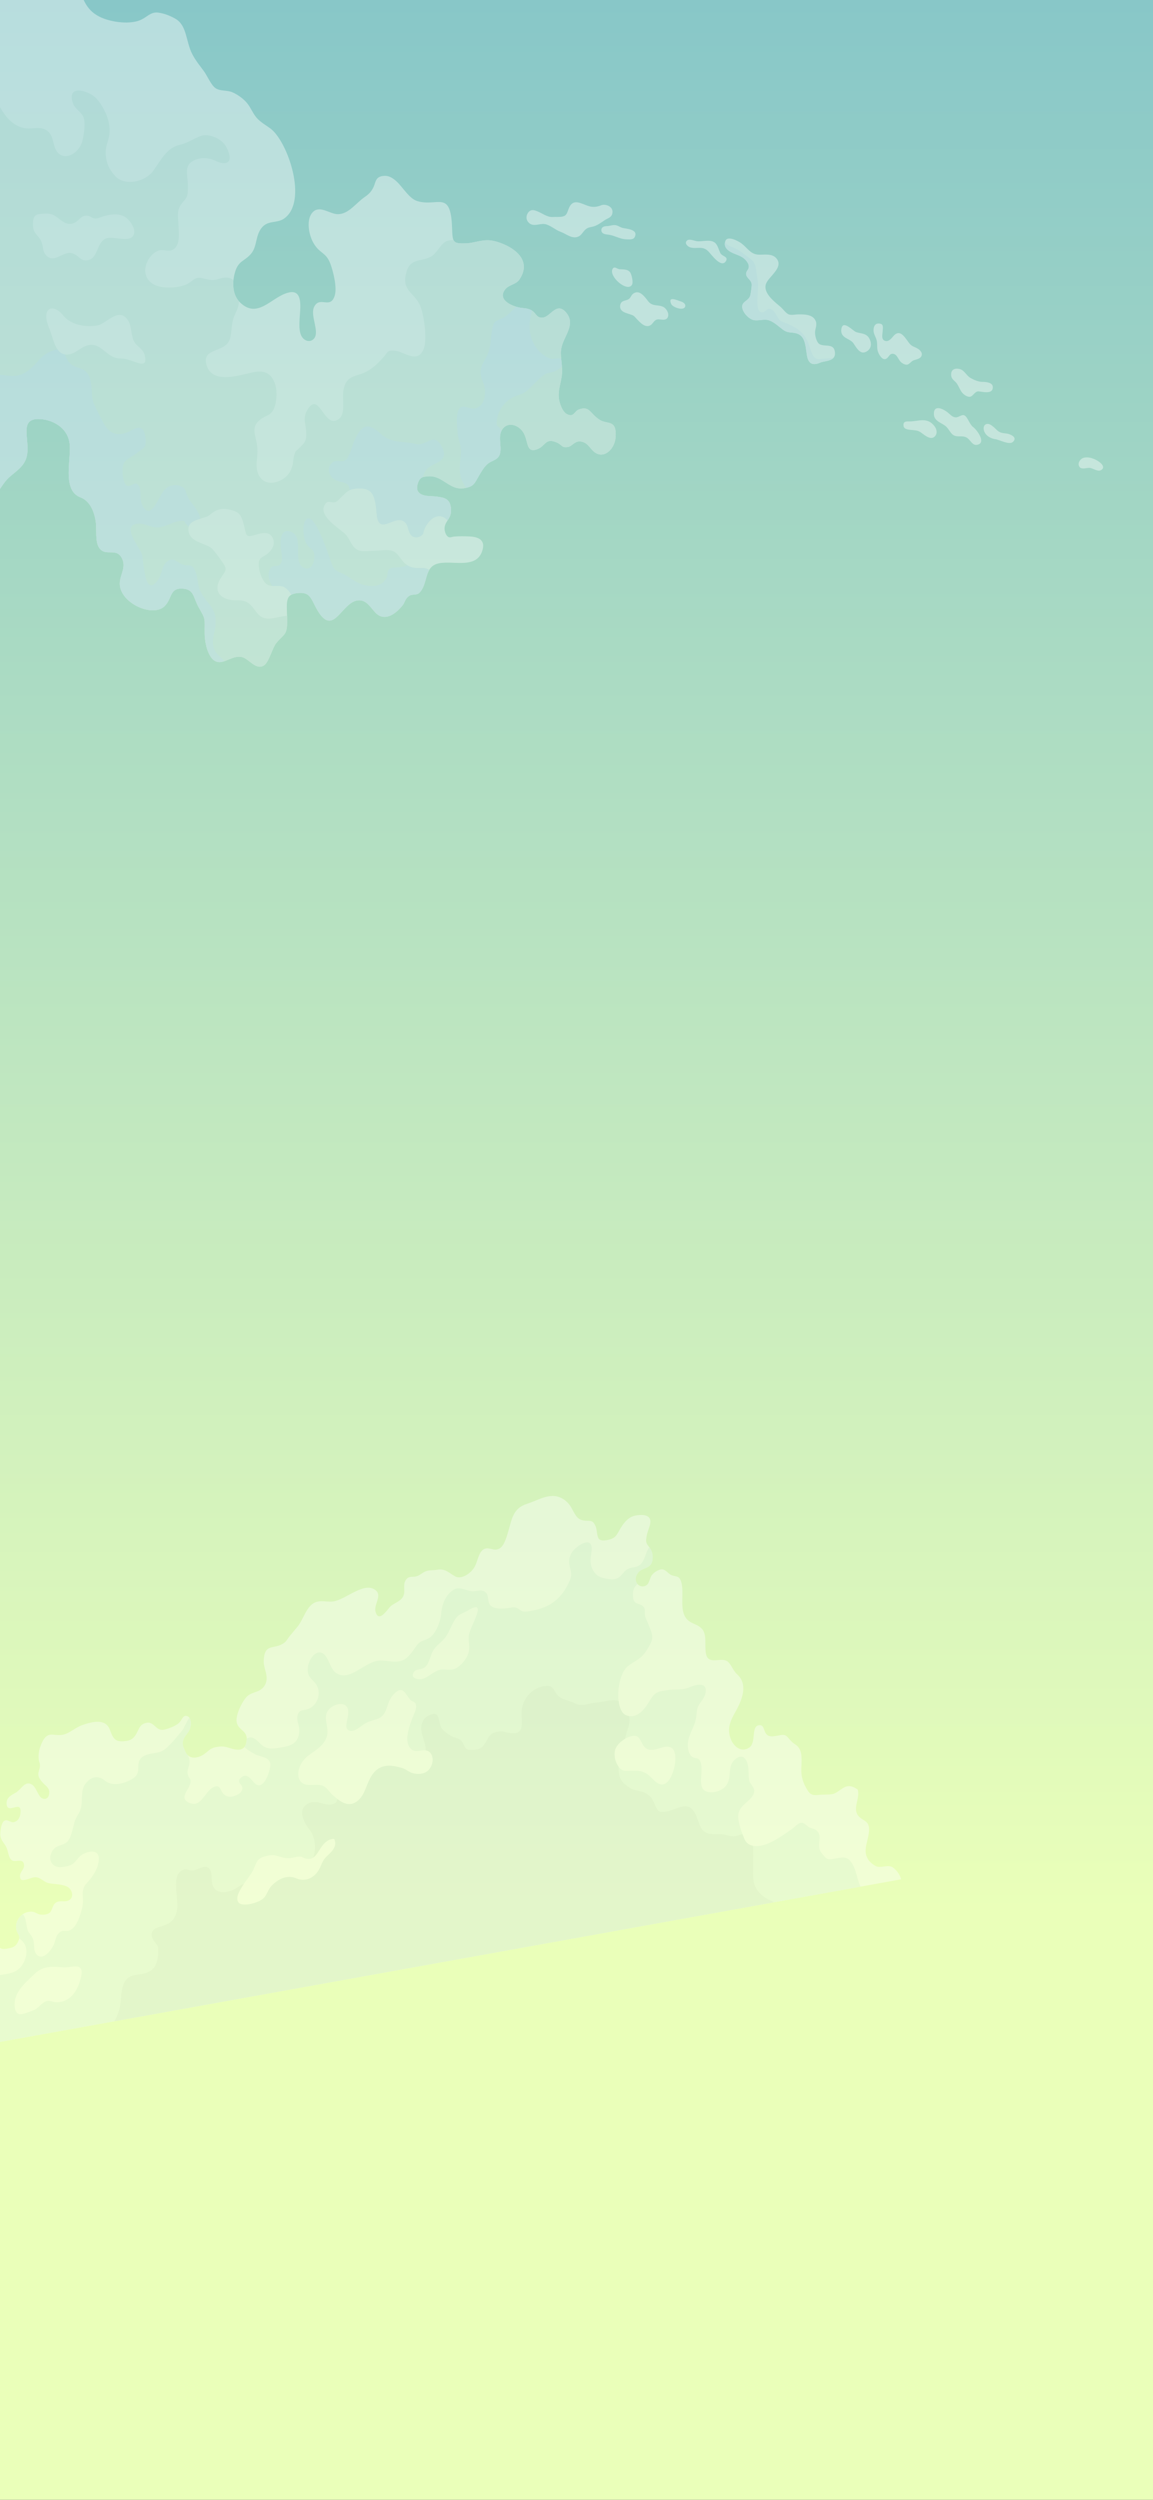 <svg xmlns="http://www.w3.org/2000/svg" xmlns:xlink="http://www.w3.org/1999/xlink" fill="none" version="1.1" width="430" height="932" viewBox="0 0 430 932"><rect x="0" y="0" width="430" height="932" fill="#333333" stroke="none"/><defs><clipPath id="master_svg0_13_0514"><rect x="0" y="0" width="430" height="932" rx="0"/></clipPath><linearGradient x1="0.5" y1="0.768" x2="0.5" y2="-0.327" id="master_svg1_13_4495"><stop offset="0%" stop-color="#EAFFB9" stop-opacity="1"/><stop offset="72%" stop-color="#84C5C9" stop-opacity="1"/><stop offset="100%" stop-color="#14B1FF" stop-opacity="1"/></linearGradient></defs><g clip-path="url(#master_svg0_13_0514)"><g><rect x="-3.859" y="-9.698" width="433.859" height="941.698" rx="0" fill="url(#master_svg1_13_4495)" fill-opacity="1"/></g><g style="opacity:0.4;"><g><path d="M-35.337,760.795C-34.248,759.174,-34.057,757.963,-32.657,756.92C-31.38,755.971,-29.983,755.411,-28.56,755.06C-25.648,754.346,-22.608,754.243,-20.533,750.563C-19.024,747.889,-17.244,744.199,-17.604,741.085C-17.836,739.08,-19.057,738.425,-18.604,736.125C-18.084,733.491,-15.884,732.67,-14.96,730.241C-13.981,727.67,-13.435,725.032,-11.009,724.043C-9.937,723.606,-9.15,723.752,-8.121,723.043C-6.919,722.219,-6.499,721.485,-5.229,721.068C-4.104,720.7,-3.379,720.813,-2.529,721.276C-1.241,721.978,-1.513,722.736,-1.106,724.129C-0.305,726.875,0.837,726.859,3.272,726.382C4.814,726.081,5.797,725.797,6.687,723.996C7.868,721.607,6.793,721.634,6.237,719.843C5.254,716.673,7.488,713.625,10.059,712.947C12.074,712.414,12.643,712.814,14.172,713.546C15.065,713.976,16.945,713.983,18.07,713.423C19.503,712.715,19.347,710.806,20.453,709.687C21.713,708.413,23.344,709.029,24.668,708.807C27.971,708.251,27.246,704.415,24.923,703.34C22.842,702.377,20.419,702.533,18.189,702.099C16.591,701.788,15.463,700.332,13.914,699.958C12.481,699.614,11.161,700.471,9.708,700.782C8.623,701.014,7.495,701.338,7.461,699.428C7.435,697.79,9.126,696.953,8.987,695.358C8.792,693.141,6.826,693.839,5.535,693.846C3.371,693.852,3.292,691.337,2.637,689.348C1.909,687.138,-0.03,686.304,0.129,683.474C0.195,682.273,0.493,679.702,1.495,678.934C2.703,678.011,3.934,679.655,5.165,679.351C6.68,678.974,7.518,677.69,7.666,675.688C8.037,670.744,2.59,676.935,2.458,672.345C2.389,669.946,4.599,669.129,5.976,668.278C7.799,667.153,8.944,664.608,10.899,664.942C13.113,665.323,13.593,668.037,14.91,669.777C15.929,671.127,18.378,671.217,18.374,668.179C18.374,666.59,17.144,665.879,16.369,665.058C15.631,664.274,14.38,663.066,14.294,661.636C14.232,660.584,14.811,659.608,14.887,658.575C14.976,657.41,14.599,657.089,14.476,656.159C14.228,654.24,14.526,652.403,15.32,650.451C17.511,645.08,19.516,647.168,22.775,646.854C25.744,646.569,27.841,644.14,30.647,643.174C34.132,641.972,39.386,640.437,41.005,644.974C42.318,648.66,43.265,649.524,46.809,649.114C48.592,648.905,49.763,648.369,50.885,646.317C52.037,644.206,52.146,642.975,54.442,642.353C57.338,641.565,58.056,645.209,60.746,644.934C62.182,644.785,65.425,643.561,66.673,642.429C67.999,641.228,68.214,638.978,70.137,639.964C71.159,640.49,71.351,642.509,70.958,644.104C70.518,645.894,69.141,646.748,68.459,648.422C67.659,650.385,68.496,651.44,69.101,652.996C70.322,656.133,73.975,655.739,76.596,653.641C78.317,652.264,78.8,651.679,80.795,651.318C82.357,651.037,83.469,651.063,84.889,651.48C86.811,652.046,90.855,653.727,91.784,649.971C93.012,645.014,88.916,645.503,88.264,642.042C87.771,639.418,90.471,633.967,92.251,632.372C94.233,630.602,97.026,631.078,98.657,628.474C100.639,625.307,98.267,622.345,98.353,619.258C98.535,612.934,101.599,614.793,104.944,613.126C106.88,612.163,106.857,611.401,108.157,609.849C108.882,608.989,109.858,607.761,110.811,606.653C112.79,604.353,113.541,601.063,115.748,598.687C118.299,595.944,121.433,597.433,124.232,597.066C128.958,596.444,136.128,589.213,140.284,593.058C142.488,595.097,139.292,598.34,140.073,600.977C141.158,604.634,143.666,601.265,145.202,599.359C146.638,597.575,149.837,597.182,150.598,594.571C151.101,592.846,150.271,590.993,151.197,589.319C152.203,587.495,153.563,588.012,154.907,587.793C156.475,587.542,157.405,586.327,158.845,585.791C160.118,585.318,161.713,585.493,163.047,585.248C166.065,584.699,167.388,586.41,169.764,587.734C171.902,588.922,175.492,586.85,177.008,584.156C178.291,581.87,178.533,577.998,181.028,577.346C182.312,577.012,183.576,577.802,184.84,577.746C187.249,577.64,188.262,575.109,189.152,572.299C190.995,566.468,190.982,562.411,196.699,560.608C199.969,559.575,202.907,557.712,206.256,557.732C208.91,557.748,211.603,559.469,213.056,562.07C214.863,565.3,215.313,566.965,219.068,566.985C220.776,566.994,221.308,567.233,222.116,569.01C222.692,570.277,222.549,572.723,223.33,573.702C224.214,574.814,226.844,574.202,228.145,573.689C229.793,573.04,230.246,571.786,231.325,569.95C232.873,567.315,234.687,565.416,237.089,565.016C238.73,564.741,241.894,564.436,242.479,566.601C242.91,568.189,241.579,570.515,241.265,572.173C240.808,574.569,240.772,575.125,241.914,576.548C242.823,577.68,243.456,578.921,243.396,580.781C243.237,585.593,239.237,583.842,237.562,586.923C235.633,590.48,239.673,592.87,241.586,590.537C242.208,589.775,242.443,588.117,243.108,587.254C243.829,586.314,244.981,585.583,246.043,585.228C248.118,584.54,248.919,586.721,250.563,587.307C252.264,587.912,253.376,587.403,254.081,589.878C255.199,593.796,253.498,599.402,255.517,602.784C257.115,605.465,259.643,605.157,261.609,607.093C263.799,609.25,262.694,613.093,263.25,616.382C264.08,621.276,269.219,617.338,271.579,619.651C272.886,620.932,273.481,622.951,274.864,624.192C278.829,627.743,277.197,633.107,274.163,638.402C272.174,641.873,271.205,644.617,272.446,648.128C273.458,651,276.38,653.634,279.444,651.526C282.187,649.64,279.921,643.491,283.157,643.194C284.98,643.025,284.742,645.123,285.698,646.374C286.711,647.694,288.193,647.403,289.712,647.148C291.624,646.83,292.607,646.367,293.782,647.704C294.629,648.667,295.314,649.557,296.396,650.229C299.265,652.016,299.04,654.918,298.848,659.257C298.693,662.811,299.798,665.326,301.323,667.706C302.26,669.165,303.408,669.41,305.105,669.208C306.81,669.006,309,669.125,310.3,668.917C312.187,668.609,313.785,666.63,315.615,666.071C317.233,665.578,318.679,666.372,319.887,667.213C320.74,670.389,318.288,673.613,319.645,676.27C321.151,679.215,324.526,678.103,324.079,682.912C323.742,686.532,321.819,689.666,323.51,692.823C324.198,694.107,325.416,695.07,326.531,695.685C328.225,696.625,330.651,695.265,332.424,695.947C333.741,696.453,335.793,698.862,336.018,700.666L-49,770.111C-44.308,769.264,-38.669,765.766,-35.337,760.795Z" fill="#FFFFFF" fill-opacity="1"/></g><g><path d="M-19.361,763.032C-19.762,763.525,-20.711,764.396,-21.81,765.21L320.952,703.403C319.82,701.215,319.45,698.035,318.365,695.861C316.442,692.015,315.135,692.257,311.33,692.945C309.324,693.309,308.497,693.465,307.316,691.959C306.307,690.678,305.463,690.113,305.483,688.008C305.502,685.88,306.088,684.712,305.155,683.199C304.311,681.829,303.232,681.896,302.055,681.399C300.873,680.9,300.076,679.49,298.825,679.576C297.584,679.662,296.38,681.211,295.248,681.988C291.022,684.884,286.079,688.577,281.562,688.253C279.626,688.114,278.276,687.363,277.469,685.298C276.638,683.18,275.463,680.119,275.318,677.62C275.033,672.64,280.652,671.753,281.277,667.987C281.519,666.531,279.931,665.363,279.557,664.254C279.11,662.934,279.236,661.137,279.123,659.578C278.865,656.027,277.048,653.185,273.885,656.189C271.261,658.678,272.945,662.411,271.046,665.376C269.276,668.139,264.646,668.953,262.711,667.524C260.166,665.644,262.446,660.174,261.284,657.02C260.56,655.051,259.759,655.822,258.396,655.144C257.241,654.568,256.698,652.923,256.552,651.45C256.146,647.35,258.779,644.63,259.524,640.847C259.875,639.07,259.696,637.631,260.45,636.023C261.122,634.59,262.486,633.465,262.939,631.876C264.398,626.793,259.646,627.994,257.37,628.984C254.246,630.337,251.84,629.596,248.786,630.155C247.138,630.456,245.355,630.42,243.896,631.896C242.797,633.011,241.963,634.758,240.997,636.109C238.833,639.14,236.249,640.606,233.485,639.507C229.128,637.773,229.895,624.672,234.121,621.237C236.844,619.02,238.982,618.791,241.205,615.194C242.009,613.894,243.148,612.146,243.25,610.594C243.369,608.834,242.105,606.507,241.569,605.011C241.232,604.065,240.752,603.403,240.563,602.341C240.371,601.252,240.739,600.074,240.11,599.217C238.734,597.341,236.348,598.707,236.086,595.401C235.881,592.807,236.52,591.632,237.731,590.547C237.026,589.729,236.775,588.442,237.589,586.94C239.26,583.859,243.264,585.609,243.422,580.797C243.479,579.113,242.959,577.938,242.185,576.889C240.55,578.809,240.524,582.839,237.761,583.964C236.394,584.52,235.147,584.309,233.866,585.103C232.718,585.814,231.947,587.304,230.828,588.078C229.465,589.018,228.098,588.912,226.781,588.693C225.249,588.439,223.509,588.111,222.324,586.969C221.021,585.712,220.173,583.776,220.236,581.496C220.289,579.646,221.361,576.419,219.945,575.35C218.234,574.06,213.916,577.24,212.897,579.457C210.961,583.657,214.148,585.381,212.563,589.114C209.343,596.685,204.346,599.435,198.556,600.481C196.789,600.802,195.293,601.219,194.012,600.286C192.59,599.247,192.13,599.068,190.234,599.415C188.053,599.816,183.477,600.266,182.428,597.827C181.855,596.5,182.256,594.792,181.154,593.727C179.956,592.569,178.55,593.055,176.948,593.25C174.397,593.558,171.584,591.192,169.238,592.668C166.19,594.584,164.844,597.933,164.529,601.709C164.281,604.671,162.511,609.148,160.125,610.65C158.428,611.719,156.72,611.534,155.267,613.659C153.765,615.859,152.061,618.414,149.867,619.142C147.253,620.009,144.388,619.072,141.85,619.092C136.105,619.129,130.394,627.518,125.123,623.563C123.074,622.024,122.485,617.577,120.344,616.392C117.591,614.87,114.894,618.957,114.769,622.279C114.613,626.316,117.916,626.336,118.673,629.712C119.514,633.464,117.135,636.678,114.276,637.373C112.836,637.72,111.582,637.436,111.006,639.451C110.454,641.387,111.566,643.022,111.612,644.696C111.738,649.375,109.061,650.726,105.967,651.285C103.111,651.801,100.209,652.532,97.946,650.855C96.407,649.716,94.451,646.563,92.026,648.234C92.036,648.733,91.976,649.306,91.808,649.991C91.672,650.534,91.47,650.951,91.222,651.285C92.132,652.489,94.137,653.429,94.845,653.879C96.811,655.13,101.222,654.809,100.808,658.439C100.514,660.991,98.531,666.441,95.964,665.521C94.164,664.876,92.665,660.322,89.895,662.748C87.926,664.472,90.497,665.227,90.398,666.736C90.276,668.599,88.188,669.367,87.089,669.691C85.726,670.095,84.339,669.886,83.38,668.854C81.967,667.331,82.241,665.359,79.961,666.157C77.109,667.153,75.498,672.312,72.563,672.534C71.451,672.616,69.171,671.898,68.86,670.505C68.492,668.85,70.071,667.302,70.647,665.803C71.666,663.149,70.637,663.44,70.087,661.755C69.575,660.183,70.312,659.356,70.607,657.629C70.875,656.063,70.471,655.322,70.021,654.399C69.654,654.048,69.346,653.595,69.121,653.016C68.516,651.46,67.678,650.405,68.479,648.442C69.161,646.768,70.537,645.914,70.978,644.124C71.295,642.826,71.222,641.268,70.637,640.44C69.528,641.857,68.615,644.484,67.685,645.523C66.348,647.016,65.025,648.793,63.678,650.15C62.017,651.824,60.73,653.055,58.681,653.416C57.047,653.704,53.718,653.998,52.424,655.66C51.127,657.324,51.885,659.244,51.329,660.968C50.793,662.632,49.175,663.35,48.02,663.916C45.038,665.379,41.445,665.803,39.109,663.86C36.984,662.093,34.205,661.868,31.766,665.194C29.661,668.063,31.339,672.329,29.595,675.644C28.639,677.468,28.143,677.855,27.603,680.023C27.186,681.7,26.756,683.597,26.031,685.228C24.394,688.908,21.048,686.906,19.268,690.572C17.544,694.127,20.33,696.393,22.67,696.122C24.089,695.957,25.916,695.841,27.246,694.825C28.457,693.898,29.231,692.353,30.439,691.565C32.649,690.122,36.954,689.166,36.858,693.127C36.776,696.592,34.397,699.967,32.415,702.022C29.724,704.809,31.514,707.486,30.72,710.944C30.039,713.913,28.556,718.893,25.816,719.754C24.311,720.227,23.411,719.201,21.928,720.73C20.618,722.087,20.767,723.609,19.92,725.316C18.46,728.252,15.254,731.233,13.355,728.272C12.541,727.004,12.835,725.452,12.547,723.867C12.259,722.275,11.687,721.696,10.846,720.587C9.635,718.989,10.016,716.021,8.964,714.29C8.811,714.038,8.656,713.853,8.504,713.698C6.687,714.942,5.453,717.361,6.23,719.866C6.657,721.239,7.389,721.547,7.17,722.699C7.617,723.023,8.093,723.394,8.57,723.946C10.052,725.67,10.307,728.397,9.089,731.144C6.022,738.074,-0.791,734.625,-4.961,738.428C-10.182,743.193,-7.518,752.906,-14.08,755.715C-15.718,756.417,-16.724,756.423,-17.508,758.432C-18.299,760.461,-17.945,761.282,-19.375,763.049L-19.361,763.032ZM229.455,652.192C230.471,649.131,235.454,646.424,237.496,647.324C238.859,647.923,239.462,650.653,240.656,651.613C243.724,654.075,247.602,649.905,250.411,651.636C253.191,653.35,251.609,661.252,249.223,664.009C246.344,667.332,243.919,663.496,241.884,661.825C239.084,659.525,236.45,660.279,233.075,660.203C230.607,660.147,228.366,655.484,229.458,652.195L229.455,652.192ZM163.1,622.875C160.866,623.802,158.977,625.956,156.75,626.072C155.612,626.131,152.802,625.589,154.414,623.312C155.337,622.008,157.511,622.66,158.749,621.346C159.827,620.201,160.347,618.216,160.923,616.71C162.117,613.576,163.987,613.053,165.922,610.667C167.726,608.443,168.768,604.403,170.677,602.576C171.644,601.649,173.222,601.199,174.344,600.508C182.454,595.494,175.337,606.19,174.857,609.744C174.549,612.024,175.439,613.953,174.671,616.362C173.927,618.689,171.842,621.052,170.069,621.985C167.65,623.256,165.697,621.796,163.103,622.875L163.1,622.875ZM123.974,669.148C122.697,668.003,121.771,666.197,120.176,665.697C118.419,665.144,116.202,665.69,114.382,665.409C110.278,664.774,110.232,659.138,113.925,655.474C116.268,653.151,120,651.861,121.615,648.151C123.266,644.352,120.325,641.202,122.154,638.011C123.461,635.728,127.052,634.672,128.63,635.678C132.121,637.906,126.804,644.643,130.662,645.308C132.373,645.603,134.113,643.902,135.625,642.906C136.793,642.135,137.713,641.797,138.795,641.47C139.295,641.317,139.831,641.165,140.447,640.97C144.887,639.57,143.749,635.083,146.651,631.84C150.231,627.852,151.115,631.631,153.08,633.756C153.997,634.749,155.036,634.126,155.191,636.109C155.297,637.495,154.195,639.468,153.712,640.758C152.283,644.577,150.542,649.931,153.58,652.304C155.4,653.727,158.097,651.712,159.956,653.006C161.641,654.174,161.905,657.056,160.324,659.353C158.768,661.61,155.972,661.58,154.053,661.15C152.647,660.836,151.399,659.578,149.96,659.178C146.889,658.33,142.687,657.238,139.573,660.756C136.542,664.178,136.611,669.115,133.077,671.66C129.6,674.165,126.443,671.359,123.981,669.148L123.974,669.148ZM94.544,696.976C95.719,694.335,95.805,693.104,98.257,692.29C100.183,691.651,101.675,691.41,103.24,691.886C105.057,692.442,106.407,692.965,108.492,692.724C109.458,692.611,110.47,692.234,111.427,692.194C112.763,692.138,112.866,692.634,113.898,692.896C118.528,694.077,118.491,688.425,122.35,686.151C123.011,685.761,123.888,685.552,124.616,685.576C125.616,687.396,124.769,689.222,123.319,690.702C121.42,692.641,120.844,692.72,119.706,695.556C117.743,700.437,113.716,701.712,110.57,700.351C107.522,699.031,104.243,700.057,101.291,703.092C99.987,704.432,99.604,706.381,98.422,707.615C96.682,709.429,90.58,711.087,89.051,709.419C86.493,706.629,93.181,700.057,94.547,696.983L94.544,696.976ZM5.612,745.599C6.439,741.552,10.267,738.517,12.898,735.929C16.316,732.564,20.237,733.275,23.718,733.487C27.004,733.686,31.948,730.959,29.992,738.034C29.053,741.436,27.339,744.219,24.973,745.516C23.55,746.297,22.497,746.436,21.137,746.503C19.85,746.565,18.57,745.602,17.12,746.135C15.598,746.694,14.311,748.7,12.762,749.362C11.508,749.895,8.818,750.98,7.557,750.957C5.635,750.92,5.099,748.094,5.612,745.599Z" fill="#E6F4EF" fill-opacity="1"/></g><g><path d="M51.041,736.237C55.326,735.741,58.701,734.808,58.979,728.235C59.128,724.694,58.516,725.489,57.242,723.351C55.726,720.813,56.875,719.184,59.184,718.49C62.103,717.609,64.823,717,65.908,712.705C66.931,708.654,64.022,700.411,67.179,697.84C69.263,696.142,69.763,697.383,71.712,697.376C73.3,697.37,75.739,695.507,77.294,696.139C79.144,696.893,78.78,699.716,79.055,701.761C79.64,706.129,83.942,705.967,87.013,704.584C88.075,704.104,89.62,702.84,90.927,702.397C89.104,705.067,87.612,707.84,89.051,709.412C90.583,711.08,96.682,709.422,98.422,707.609C99.607,706.378,99.991,704.425,101.291,703.085C104.243,700.05,107.522,699.024,110.57,700.345C113.713,701.705,117.743,700.431,119.706,695.55C120.844,692.714,121.423,692.634,123.319,690.695C124.768,689.216,125.612,687.392,124.616,685.569C123.888,685.546,123.011,685.754,122.35,686.145C119.537,687.803,118.789,691.248,116.797,692.538C118.236,689.014,117.277,684.47,115.593,682.366C113.908,680.264,110.493,674.92,114.742,672.511C118.72,670.254,121.946,674.655,125.44,671.898C125.599,671.465,125.731,671.091,125.86,670.747C127.972,672.388,130.43,673.56,133.074,671.654C136.608,669.105,136.539,664.171,139.57,660.75C142.683,657.232,146.886,658.324,149.956,659.171C151.396,659.568,152.64,660.826,154.05,661.143C155.969,661.574,158.765,661.607,160.32,659.346C161.899,657.05,161.637,654.171,159.953,652.999C159.589,652.744,159.192,652.622,158.775,652.572C158.874,648.793,155.512,644.941,158.057,641.129C158.987,639.739,161.72,638.458,162.779,639.276C164.013,640.229,163.738,643.187,164.82,644.491C165.704,645.557,167.12,646.629,168.341,647.264C169.714,647.982,171.452,647.999,172.375,649.472C173.689,651.566,173.344,652.569,176.137,652.44C178.45,652.334,179.761,651.924,181.121,649.604C182.606,647.072,182.719,646.334,185.306,645.706C187.49,645.176,188.738,645.997,190.627,646.185C196.729,646.798,193.751,640.275,194.813,636.205C196.133,631.145,200.687,628.405,204.35,628.554C206.236,628.63,206.666,630.354,207.738,631.783C209.227,633.766,212.394,633.974,214.475,635.076C217.159,636.496,219.521,634.931,222.549,634.752C224.746,634.623,228.479,633.322,230.699,634.186C231.017,636.78,231.917,638.885,233.489,639.507C233.866,639.66,234.24,639.755,234.61,639.812C234.918,641.152,234.806,642.714,234.031,644.878C233.624,646.02,233.363,647.145,233.108,648.264C231.474,649.21,229.968,650.656,229.458,652.192C228.75,654.326,229.448,657.033,230.699,658.691C230.57,663.172,231.963,664.575,234.647,666.428C236.705,667.848,239.263,667.477,241.344,668.867C243.194,670.105,243.594,671.448,244.63,673.725C245.573,675.79,246.46,675.727,248.475,675.393C252.118,674.791,255.732,671.723,258.326,674.744C260.924,677.769,260.215,682.812,264.448,683.643C266.397,684.024,268.498,683.626,270.404,684.073C272.684,684.606,273.541,684.973,275.748,684.153C276.171,683.997,276.552,683.901,276.909,683.838C277.101,684.351,277.29,684.841,277.465,685.288C278.157,687.058,279.255,687.859,280.774,688.144C281.317,692.925,280.053,700.315,281.658,703.376C283.458,706.814,285.642,707.784,288.438,709.075C288.524,709.114,288.603,709.171,288.686,709.217L42.712,753.571C43.996,751.275,44.846,748.637,45.028,746.175C45.452,740.549,45.945,736.826,51.041,736.237Z" fill="#D9E8E3" fill-opacity="1"/></g></g><g style="opacity:0.4;"><g><path d="M2.091,179.364C4.374,176.524,8.219,174.976,9.665,171.186C11.948,165.193,6.525,156.334,14.139,156.232C18.914,156.166,25.985,159.121,26.065,166.779C26.111,171.362,24.854,177.242,26.346,181.574C27.067,183.666,28.493,184.88,30.092,185.476C33.301,186.674,35.088,190.301,35.7,194.48C36.137,197.462,35.383,201.936,36.994,204.256C39.41,207.734,43.278,203.975,45.422,208.062C47.5,212.023,43.89,214.889,44.833,219.045C46.309,225.541,57.285,230.095,61.411,225.971C64.307,223.079,63.208,219.078,68.215,219.465C72.453,219.793,71.977,222.672,74.148,226.524C76.828,231.279,76.272,230.171,76.332,236.303C76.368,239.93,77.685,245.536,80.64,246.651C83.568,247.756,86.884,244.073,90.315,244.993C92.817,245.665,95.431,249.901,98.343,248.157C100.388,246.932,101.493,241.594,103.121,239.665C106.404,235.767,107.281,237.014,107.066,229.78C106.897,224.122,106.43,221.501,111.169,221.09C115.54,220.713,115.891,222.933,117.886,226.64C124.444,238.844,127.327,223.648,134.05,223.807C137.869,223.896,139.044,228.854,142.078,229.794C145.159,230.747,148.041,228.199,150.016,225.856C151.155,224.505,150.87,223.433,152.538,222.205C153.752,221.312,155.291,222.119,156.442,220.968C159.325,218.085,158.358,212.844,161.75,210.755C166.462,207.856,176.991,213.002,179.725,205.742C181.538,200.927,177.769,200.119,175.052,200C173.179,199.921,171.24,199.891,169.371,200.047C168.358,200.129,167.597,200.791,166.73,199.788C166.075,199.031,165.632,197.545,165.847,196.393C166.257,194.202,168.12,193.246,168.196,190.668C168.338,185.608,165.43,185.526,162.643,185.115C160.913,184.86,156.899,185.34,155.774,182.977C155.208,181.786,155.847,179.734,156.495,178.808C157.256,177.716,158.312,177.762,159.341,177.63C165.125,176.905,167.514,183.136,173.391,181.975C176.684,181.323,176.823,180.479,178.709,177.223C179.543,175.786,180.38,174.387,181.475,173.298C182.603,172.176,183.748,171.964,184.953,171.19C188.325,169.022,185.419,164.048,186.935,160.795C188.662,157.086,192.898,158.026,194.969,160.944C197.206,164.095,195.906,169.204,200.399,167.47C203.546,166.259,203.324,163.138,207.626,164.978C209.714,165.872,209.353,167.047,211.832,166.649C213.255,166.421,214.155,164.664,215.945,164.598C219.681,164.459,220.144,168.536,223.261,169.363C226.256,170.161,229.323,166.908,229.591,162.97C230.054,156.199,226.514,158.396,223.572,156.48C219.935,154.114,219.962,151.228,215.941,152.635C214.161,153.257,214.085,155.673,211.527,154.442C210.022,153.717,209.065,151.427,208.619,149.511C207.626,145.258,209.903,141.929,209.618,137.439C209.287,132.217,208.49,131.029,210.409,126.693C211.858,123.427,214.148,119.87,211.021,116.388C207.421,112.381,205.29,118.268,202.292,118.424C199.913,118.546,200.002,116.557,197.964,115.548C196.448,114.797,195.088,114.972,193.46,114.621C191.647,114.231,185.485,112.152,188.212,108.158C189.658,106.04,192.362,106.259,193.748,104.177C199.757,95.166,187.477,90.166,183.02,89.633C179.678,89.232,176.875,90.626,173.788,90.718C168.765,90.871,168.792,90.361,168.59,84.772C168.077,70.608,163.199,77.207,155.701,74.993C152.587,74.073,150.453,70.029,147.938,67.686C146.615,66.448,145.122,65.502,143.481,65.558C142.604,65.588,141.479,65.753,140.758,66.498C139.99,67.292,139.808,68.672,139.308,69.738C138.481,71.511,137.429,72.481,136.085,73.401C132.664,75.741,130.086,79.828,126.016,79.854C123.118,79.871,119.507,76.558,116.88,78.874C114.041,81.38,115.05,87.396,116.893,90.583C119.282,94.716,121.513,93.879,123.204,98.32C124.17,100.855,125.838,107.189,124.818,110.283C123.144,115.376,119.458,110.346,117.264,114.184C115.378,117.48,119.418,123.626,117.082,126.267C115.596,127.944,113.157,127.071,112.254,124.923C111.51,123.149,111.639,120.833,111.735,118.88C111.887,115.707,112.923,109.733,109.607,108.976C108.803,108.79,107.936,108.976,107.148,109.204C101.189,110.898,96.067,119.016,89.597,112.828C86.993,110.336,86.457,106.292,87.47,102.142C88.704,97.079,91.06,97.595,93.588,94.656C95.921,91.946,95.206,88.164,97.403,85.169C99.792,81.912,103.148,83.441,105.944,81.489C115.054,75.118,107.241,52.615,100.851,47.91C99.21,46.702,97.155,45.573,95.706,43.915C94.296,42.304,93.525,40.087,92.092,38.382C90.676,36.701,88.548,35.222,86.672,34.408C84.693,33.547,82.301,34.047,80.517,32.958C78.744,31.88,77.374,28.322,75.974,26.442C74.469,24.417,72.966,22.584,71.752,20.271C69.191,15.386,69.872,9.443,65.263,6.898C63.254,5.789,61.18,5.008,59.108,4.717C56.299,4.32,55.068,6.196,52.685,7.331C48.698,9.238,41.888,8.321,37.967,6.627C33.364,4.638,31.313,1.444,29.655,-4.317C28.702,-7.626,28.024,-11.67,26.25,-14.01L-6.916,-14.01L-6.916,187.253C-6.019,187.233,-5.073,187.008,-4.051,186.472C-1.314,185.036,0.029,181.912,2.084,179.357L2.091,179.364Z" fill="#FFFFFF" fill-opacity="1"/></g><g><path d="M2.091,179.364C4.374,176.524,8.219,174.975,9.665,171.186C11.948,165.193,6.525,156.334,14.139,156.232C18.914,156.166,25.985,159.121,26.065,166.778C26.111,171.362,24.854,177.242,26.346,181.574C27.067,183.666,28.493,184.88,30.092,185.476C33.301,186.674,35.088,190.301,35.7,194.48C36.137,197.462,35.383,201.936,36.994,204.256C39.41,207.734,43.278,203.975,45.422,208.061C47.5,212.023,43.89,214.888,44.833,219.045C46.309,225.541,57.285,230.095,61.411,225.971C64.307,223.079,63.208,219.078,68.215,219.465C72.453,219.793,71.977,222.672,74.148,226.524C76.828,231.279,76.272,230.171,76.332,236.303C76.368,239.93,77.685,245.536,80.64,246.651C83.568,247.756,86.884,244.073,90.315,244.993C92.817,245.665,95.431,249.901,98.343,248.157C100.388,246.932,101.493,241.594,103.121,239.665C106.404,235.767,107.281,237.014,107.066,229.78C107.066,229.734,107.062,229.691,107.062,229.641C104.015,229.678,100.951,231.309,98.191,230.303C96,229.506,95.269,227.318,93.433,225.515C91.682,223.794,89.968,223.797,87.754,223.804C83.135,223.817,78.638,220.921,82.655,215.031C84.296,212.625,84.796,212.228,82.969,209.614C81.92,208.114,80.16,205.609,78.942,204.448C76.791,202.403,69.942,202.303,70.276,196.936C70.501,193.365,76.411,193.557,78.181,192.015C80.749,189.775,82.863,189.272,86.153,190.135C89.098,190.91,89.925,191.79,90.911,195.556C91.953,199.547,91.467,200.444,94.73,199.55C96.249,199.133,99.829,197.733,101.351,199.984C103.224,202.747,101.232,205.229,99.799,206.41C97.714,208.131,95.914,207.588,96.646,212.135C96.937,213.949,97.996,216.606,99.25,217.645C101.262,219.313,104.164,217.682,106.235,219.005C107.112,219.568,108.015,220.551,108.647,221.749C109.256,221.401,110.067,221.183,111.172,221.087C115.543,220.71,115.894,222.93,117.889,226.636C124.448,238.841,127.33,223.645,134.054,223.804C137.872,223.893,139.047,228.85,142.081,229.79C145.162,230.743,148.044,228.195,150.02,225.852C151.158,224.502,150.873,223.43,152.541,222.202C153.756,221.309,155.294,222.116,156.446,220.964C158.709,218.701,158.607,214.988,160.099,212.486C159.384,212.086,158.636,211.781,157.816,211.771C155.172,211.741,153.349,212.059,151.118,210.14C149.364,208.634,148.511,206.139,146.367,205.394C144.398,204.713,141.717,205.331,139.676,205.331C137.634,205.331,135.02,205.927,133.253,204.967C131.304,203.908,130.586,201.443,129.236,199.626C127.624,197.459,117.4,192.16,121.672,187.488C122.466,186.621,124.004,187.574,124.964,187.233C125.94,186.886,126.47,186.114,127.3,185.324C129.302,183.414,130.1,182.375,132.72,182.153C138.759,181.64,139.907,184.119,140.48,191.568C141.102,199.653,146.549,192.577,150.116,194.123C152.667,195.228,151.744,198.163,153.646,199.828C154.421,200.503,155.996,200.414,156.81,199.907C158.282,198.997,157.634,198.62,158.405,196.992C160.436,192.697,164.202,190.85,166.922,194.03C167.531,193.08,168.156,192.137,168.199,190.661C168.342,185.602,165.433,185.519,162.647,185.108C160.916,184.854,156.902,185.333,155.777,182.971C155.211,181.779,155.85,179.728,156.499,178.801C157.26,177.709,158.315,177.755,159.344,177.623C165.129,176.898,167.518,183.129,173.394,181.968C176.687,181.316,176.826,180.472,178.712,177.216C179.546,175.78,180.383,174.38,181.478,173.291C182.607,172.169,183.752,171.957,184.956,171.183C188.328,169.015,185.423,164.042,186.938,160.789C188.665,157.079,192.901,158.019,194.972,160.938C197.209,164.088,195.909,169.197,200.402,167.463C203.549,166.252,203.328,163.132,207.629,164.972C209.717,165.865,209.357,167.04,211.835,166.643C213.258,166.414,214.158,164.657,215.948,164.591C219.684,164.452,220.147,168.529,223.264,169.356C226.259,170.154,229.326,166.901,229.594,162.963C230.058,156.192,226.517,158.389,223.575,156.473C219.939,154.107,219.965,151.222,215.945,152.628C214.165,153.25,214.088,155.666,211.531,154.435C210.025,153.71,209.069,151.42,208.622,149.504C207.629,145.252,209.906,141.922,209.621,137.432C209.29,132.21,208.493,131.022,210.412,126.687C211.861,123.421,214.151,119.863,211.024,116.382C207.424,112.374,205.293,118.261,202.295,118.417C199.916,118.539,200.005,116.55,197.967,115.541C196.451,114.79,195.091,114.965,193.463,114.615C191.65,114.224,185.489,112.146,188.215,108.152C189.661,106.034,192.365,106.252,193.751,104.171C199.76,95.159,187.481,90.159,183.024,89.626C179.682,89.226,176.879,90.619,173.791,90.712C170.88,90.801,169.668,90.659,169.123,89.441C168.007,89.573,166.846,89.649,166.158,90.083C164.444,91.162,163.411,93.296,161.882,94.779C158.494,98.072,153.441,95.527,151.704,101.023C149.441,108.191,154.11,108.804,156.456,113.446C158.064,116.63,159.421,126.329,158.07,129.923C156.502,134.103,153.57,133.011,150.85,131.892C149.424,131.306,148.395,130.836,146.896,130.727C144.566,130.555,144.735,131.108,143.21,132.918C140.927,135.628,138.418,137.895,135.493,139.1C132.34,140.397,129.06,140.165,128.111,145.321C127.383,149.266,129.494,155.385,125.215,156.818C120.613,158.356,118.803,145.698,114.577,152.906C112.87,155.818,113.981,157.919,114.183,160.785C114.468,164.856,113.346,165.23,111.314,167.321C110.083,168.589,110.411,167.513,109.696,169.836C109.293,171.147,109.408,172.765,108.899,174.181C107.89,176.994,106.311,178.401,104.074,179.34C99.233,181.376,95.011,178.526,95.785,171.643C96.215,167.808,96.103,166.543,95.243,162.953C94.415,159.505,95.027,157.906,97.443,156.152C99.339,154.776,101.05,155.017,102.274,152.089C103.234,149.799,103.416,145.745,102.668,143.418C100.6,136.969,95.868,138.444,91.97,139.335C88.025,140.235,79.111,142.826,77.076,136.247C74.902,129.215,84.419,131.945,85.858,125.998C86.464,123.5,86.308,120.555,87.264,118.126C88.227,115.67,89.018,114.879,89.098,112.291C87.377,110.296,86.768,107.5,87.063,104.498C85.739,103.244,83.816,103.214,81.398,104.032C78.922,104.869,77.407,104.111,75.11,103.651C72.47,103.125,71.758,105.061,69.548,106.024C66.229,107.467,59.866,107.86,56.709,105.653C51.901,102.288,54.668,95.285,58.903,93.511C61.147,92.575,63.579,94.607,65.481,92.247C67.106,90.232,66.716,86.952,66.596,84.378C66.438,80.906,65.773,78.547,67.675,76.038C69.611,73.487,70.087,73.944,70.084,69.529C70.081,65.356,68.519,62.001,71.904,60.032C74.492,58.529,77.86,58.688,80.527,60.025C83.816,61.673,87.688,61.206,84.439,54.876C82.701,51.484,77.658,49.65,74.842,50.706C72.232,51.682,69.853,53.377,67.146,53.969C62.334,55.018,60.286,59.254,57.189,63.625C54.118,67.961,46.246,69.539,42.792,65.455C41.276,63.662,40.151,62.053,39.645,59.29C38.963,55.561,39.883,54.323,40.634,51.044C41.809,45.918,38.801,39.762,35.826,36.579C33.374,33.955,24.655,31.075,27.203,38.468C28.047,40.911,30.614,41.735,31.289,44.167C31.912,46.404,31.23,50.511,30.734,52.503C29.592,57.096,24.159,60.296,21.3,56.597C19.797,54.651,20.079,51.6,18.497,49.617C16.611,47.251,13.907,47.728,11.472,47.887C6.856,48.191,3.057,45.385,0.165,40.183C-1.85,36.552,-2.73,31.694,-5.927,29.427C-6.235,29.209,-6.569,29.011,-6.916,28.825L-6.916,187.246C-6.019,187.226,-5.073,187.001,-4.051,186.465C-1.314,185.029,0.029,181.905,2.084,179.35L2.091,179.364ZM53.943,132.326C55.19,136.988,51.974,135.483,49.959,134.818C47.772,134.096,46.938,133.676,44.671,133.643C40.35,133.577,38.364,128.887,34.496,128.573C30.552,128.252,28.49,132.412,24.595,132.193C20.535,131.965,20.019,126.392,18.226,122.044C15.274,114.899,19.632,112.742,23.599,117.636C26.564,121.296,32.252,122.107,36.372,121.329C39.794,120.684,44.535,113.933,47.96,119.79C49.085,121.716,48.837,125.793,50.336,127.858C51.425,129.351,53.384,130.228,53.946,132.322L53.943,132.326ZM16.028,79.685C18.49,79.52,19.662,79.718,21.574,81.234C23.53,82.783,25.39,84.252,27.818,83.044C29.797,82.061,30.363,79.957,32.894,80.483C33.933,80.698,34.433,81.446,35.551,81.476C36.438,81.502,37.391,81.035,38.228,80.761C40.723,79.933,43.754,79.473,46.23,80.638C48.146,81.542,51.445,85.854,49.463,88.167C47.55,90.401,41.796,87.76,39.314,89.011C35.79,90.788,36.663,96.675,32.355,97.066C30.181,97.264,29.605,95.712,27.871,94.805C25.988,93.822,24.804,94.382,23.007,95.159C21.167,95.954,19.265,97.214,17.369,95.348C15.684,93.69,16.346,91.989,15.284,89.745C14.202,87.459,12.283,87.171,12.283,83.67C12.283,79.943,13.623,79.847,16.028,79.685Z" fill="#E7F2ED" fill-opacity="1"/></g><g><g><path d="M185.22,158.568C185.029,153.568,187.987,149.842,191.329,148.128C193.096,147.221,194.833,147.108,196.488,145.692C198.638,143.852,200.664,141.416,202.831,139.788C204.052,138.872,205.809,139.014,207.103,138.329C207.546,138.094,208.794,137.442,209.561,136.539C209.475,135.44,209.376,134.536,209.297,133.732C208.195,133.368,206.332,133.967,205.541,133.779C203.959,133.398,202.331,132.207,201.061,130.893C198.301,128.044,197.047,123.983,197.669,119.314C197.811,118.248,198.139,117.011,198.433,115.826C198.291,115.73,198.142,115.637,197.973,115.554C196.458,114.803,195.098,114.979,193.47,114.628C193.215,114.575,192.878,114.486,192.494,114.366C190.723,116.051,189.042,117.967,187.04,118.788C184.479,119.833,183.894,119.999,183.358,123.947C182.967,126.842,182.997,129.185,181.968,131.833C181.16,133.901,179.433,135.857,179.228,138.273C178.98,141.191,180.882,142.876,180.892,145.957C180.902,148.968,180.002,151.007,177.954,152.042C176.018,153.022,173.579,151.109,172.067,151.745C169.701,152.734,170.4,158.823,170.724,161.891C170.916,163.704,171.68,165.392,171.852,167.245C172.047,169.333,171.654,171.087,171.511,173.103C171.2,177.444,172.104,179.215,173.824,181.899C176.703,181.253,176.915,180.343,178.715,177.236C179.549,175.8,180.386,174.4,181.481,173.311C182.61,172.189,183.755,171.977,184.959,171.203C188.331,169.036,185.426,164.062,186.941,160.809C186.974,160.739,187.014,160.683,187.047,160.617C186.584,159.799,185.995,159.098,185.224,158.572L185.22,158.568Z" fill="#E1EDFF" fill-opacity="1"/></g><g><path d="M145.228,212.139C144.136,213.274,144.818,214.177,144.169,215.412C141.826,219.886,136.072,218.658,132.988,217.003C130.986,215.928,129.444,214.518,127.359,213.674C124.633,212.572,124.325,212.036,123.144,208.595C121.873,204.885,119.55,198.395,117.459,195.285C113.276,189.067,111.956,198.74,114.309,202.727C115.761,205.193,117.499,204.266,117.191,208.24C116.979,210.987,115.235,212.837,113.111,211.586C108.915,209.117,113.736,199.947,108.3,198.18C104.944,197.088,104.349,200.639,104.723,204.369C104.862,205.765,105.474,208.171,104.971,209.531C104.041,212.043,102.195,210.269,101.056,211.626C99.561,213.406,100.166,216.295,101.477,218.453C103.091,218.565,104.845,218.132,106.232,219.019C107.108,219.581,108.012,220.564,108.644,221.762C109.253,221.415,110.063,221.196,111.169,221.1C115.54,220.723,115.89,222.944,117.886,226.65C124.444,238.855,127.326,223.658,134.05,223.817C137.869,223.907,139.044,228.864,142.078,229.804C145.159,230.757,148.041,228.209,150.016,225.866C151.154,224.515,150.87,223.443,152.538,222.216C153.752,221.322,155.291,222.129,156.442,220.978C158.706,218.714,158.603,215.001,160.095,212.5C159.381,212.099,158.633,211.795,157.812,211.785C155.466,211.758,153.769,211.997,151.859,210.716C150.999,211.209,150.158,211.394,148.504,211.503C147.706,211.556,145.827,211.517,145.228,212.139Z" fill="#E1EDFF" fill-opacity="1"/></g><g><path d="M162.008,173.06C164.165,172.014,166.779,170.766,165.019,167.05C161.849,160.349,159.222,166.653,154.943,165.511C150.774,164.399,145.982,165.356,142.29,161.99C137.495,157.619,135.049,157.708,132.104,164.432C131.304,166.262,130.39,170.2,129.04,171.412C127.578,172.725,125.473,171.058,123.915,172.487C121.837,174.39,122.492,176.958,124.322,178.457C126.774,180.466,130.321,179.016,130.38,182.759C131.009,182.445,131.731,182.25,132.713,182.167C138.752,181.654,139.9,184.132,140.473,191.582C141.095,199.666,146.542,192.591,150.109,194.136C152.66,195.242,151.737,198.177,153.639,199.842C154.414,200.517,155.989,200.427,156.803,199.921C158.275,199.011,157.627,198.634,158.398,197.006C160.429,192.71,164.195,190.864,166.915,194.044C167.524,193.094,168.149,192.151,168.192,190.675C168.335,185.615,165.426,185.532,162.64,185.122C160.909,184.867,156.895,185.347,155.77,182.984C155.205,181.793,155.843,179.741,156.492,178.814C156.839,178.315,157.253,178.057,157.693,177.908C158.394,175.095,159.764,174.138,161.998,173.053L162.008,173.06Z" fill="#E1EDFF" fill-opacity="1"/></g><g><path d="M2.091,179.364C4.374,176.524,8.219,174.976,9.665,171.187C11.948,165.193,6.525,156.335,14.139,156.232C18.914,156.166,25.985,159.121,26.064,166.779C26.111,171.362,24.853,177.243,26.346,181.574C27.067,183.666,28.493,184.88,30.092,185.476C33.301,186.674,35.088,190.301,35.7,194.48C36.137,197.462,35.383,201.936,36.994,204.256C39.41,207.734,43.278,203.975,45.422,208.062C47.5,212.023,43.89,214.889,44.833,219.045C46.309,225.541,57.285,230.095,61.411,225.971C64.307,223.079,63.208,219.078,68.214,219.465C72.453,219.793,71.977,222.672,74.147,226.524C76.828,231.28,76.272,230.171,76.331,236.303C76.368,239.93,77.685,245.536,80.64,246.652C81.619,247.022,82.642,246.85,83.697,246.499C82.37,244.851,80.451,243.915,79.717,241.552C78.836,238.723,80.004,236.227,80.315,233.666C81.176,226.59,77.506,225.799,74.826,220.63C73.674,218.413,73.889,215.686,72.966,213.3C71.504,209.524,70.514,211.427,67.95,210.411C65.892,209.594,64.796,207.522,62.341,209.339C60.283,210.861,60.485,214.051,58.906,216.226C53.847,223.195,53.748,209.961,52.96,206.791C52.295,204.124,44.701,195.731,51.623,195.202C53.86,195.03,55.773,196.486,58.046,196.648C61.815,196.919,64.69,193.858,68.704,194.176C69.111,195.007,69.7,195.821,70.352,196.466C70.759,194.696,72.725,193.974,74.65,193.405C74.293,190.149,71.146,187.789,70.015,185.162C68.84,182.438,69.197,181.789,66.874,181.078C64.8,180.443,62.377,181.174,60.921,183.153C58.797,186.039,55.998,194.735,52.894,187.961C52.027,186.068,52.801,182.67,51.822,181.171C50.333,178.894,48.9,181.889,47.335,181.088C45.75,180.277,45.2,174.698,46.196,172.669C46.898,171.239,49.807,169.959,51.147,168.847C53.314,167.047,54.737,167.159,54.284,163.357C53.648,157.996,51.183,159.306,48.37,160.759C45.055,162.473,41.498,162.556,38.97,158.363C37.841,156.493,36.6,153.71,35.578,151.755C33.884,148.508,34.506,146.764,33.963,143.058C32.805,135.142,27.848,138.987,25.059,134.014C24.658,133.299,24.403,132.67,24.202,132.137C22.99,131.952,22.114,131.26,21.425,130.258C21.243,130.291,21.045,130.33,20.83,130.38C18.864,130.84,16.64,131.932,15.016,133.719C11.455,137.641,9.01,140.5,3.775,140.156C1.657,140.017,-0.871,139.064,-2.975,140.417C-5.248,141.88,-4.703,144.362,-5.844,147.055C-6.198,147.889,-6.552,148.561,-6.91,149.097L-6.91,187.256C-6.013,187.237,-5.067,187.011,-4.044,186.475C-1.307,185.039,0.036,181.915,2.091,179.36L2.091,179.364Z" fill="#E1EDFF" fill-opacity="1"/></g></g></g><g style="opacity:0.4;"><g><path d="M245.14,119.099C246.275,118.86,248.697,120.012,249.183,117.864C249.491,116.501,248.353,114.989,247.526,114.512C245.626,113.413,243.356,114.433,241.751,112.341C240.338,110.495,238.452,107.87,236.189,109.452C235.226,110.124,235.299,111.189,234.098,111.726C233.112,112.169,231.556,112.05,231.298,113.807C230.828,117.044,235.368,116.729,236.579,117.97C238.102,119.522,240.219,122.438,242.45,121.336C243.515,120.809,243.819,119.38,245.133,119.099L245.14,119.099Z" fill="#FFFFFF" fill-opacity="1"/></g><g><path d="M228.585,102.556C229.882,105.385,234.422,108.506,235.726,106.11C236.248,105.15,235.537,102.314,235.024,101.563C234.124,100.249,232.221,100.487,231.027,100.378C230.167,100.299,229.174,99.137,228.505,100.186C228.092,100.832,228.184,101.679,228.585,102.556Z" fill="#FFFFFF" fill-opacity="1"/></g><g><path d="M221.103,84.494C219.905,84.791,219.138,84.755,218.128,85.774C217.235,86.681,216.759,87.763,215.65,88.226C213.314,89.209,211.193,87.187,209.049,86.42C207.136,85.735,205.144,83.878,203.208,83.547C201.167,83.2,198.705,84.901,196.951,82.75C195.885,81.442,196.362,79.556,197.547,78.689C198.437,78.034,199.449,78.408,200.366,78.769C202.312,79.533,204.082,81.045,206.176,80.903C207.301,80.824,208.738,80.992,209.886,80.718C211.176,80.41,211.448,79.586,211.984,78.067C213.598,73.487,216.768,76.035,219.704,76.886C221.289,77.342,222.781,77.124,224.283,76.505C225.726,75.906,229.2,76.992,228.29,79.877C227.893,81.135,226.434,81.482,225.613,82.028C224.141,83.008,222.741,84.093,221.1,84.5L221.103,84.494Z" fill="#FFFFFF" fill-opacity="1"/></g><g><path d="M236.659,88.475C238.386,85.314,233.019,85.288,231.996,84.924C231,84.57,230.269,83.941,229.217,83.908C228.237,83.875,227.258,84.289,226.279,84.305C225.537,84.318,224.207,84.5,224.28,85.917C224.356,87.416,226.279,87.396,227.112,87.522C229.336,87.856,231.315,89.19,233.542,89.223C234.419,89.236,236.093,89.511,236.659,88.475Z" fill="#FFFFFF" fill-opacity="1"/></g><g><g><path d="M285.711,105.726C286.688,103.158,291.992,99.925,289.844,96.708C288.11,94.11,284.702,95.179,282.429,94.901C279.782,94.58,278.63,92.333,276.562,90.771C275.318,89.832,271.331,87.76,270.546,89.789C269.262,93.108,273.478,94.421,274.769,94.938C276.069,95.454,277.446,96.063,278.408,97.347C278.845,97.929,279.315,98.624,279.239,99.62C279.16,100.653,278.253,100.987,278.253,102.082C278.253,103.727,280.228,104.233,280.331,106.057C280.374,106.904,280.02,108.919,279.884,109.783C279.461,112.503,275.927,112.212,276.969,115.366C277.558,117.156,279.494,118.943,280.917,119.301C282.869,119.787,284.934,118.735,286.929,119.476C288.733,120.144,290.258,121.601,291.866,122.822C293.537,124.089,294.467,123.838,296.224,124.116C300.159,124.734,300.298,128.06,300.9,132.299C301.489,136.449,303.894,136.072,306.072,135.135C307.687,134.444,312.319,134.841,311.25,130.638C310.512,127.729,306.545,129.725,305.096,127.812C304.407,126.902,303.928,125.125,303.971,123.831C304.017,122.464,304.798,121.15,304.225,119.718C303.163,117.054,299.632,117.212,297.687,117.212C296.654,117.212,295.179,117.586,294.192,117.226C293.173,116.852,292.124,115.366,291.257,114.565C289.563,112.993,284.292,109.446,285.702,105.723L285.711,105.726Z" fill="#FFFFFF" fill-opacity="1"/></g><g><path d="M305.946,133.855C303.593,134.348,302.706,131.829,301.892,129.136C300.162,123.421,296.184,121.594,291.969,120.039C290.665,119.559,290.602,119.201,289.735,117.778C289.017,116.597,288.239,115.253,287.075,115.131C285.771,114.995,285.364,116.584,284.14,116.455C282.846,116.319,282.522,114.76,282.462,113.241C282.333,110.051,283.077,106.98,282.459,103.78C281.909,100.951,282.227,98.237,279.944,96.553C278.17,95.242,276.158,93.561,274.216,92.621C272.889,91.979,271.238,91.648,270.404,90.249C269.663,93.23,273.541,94.448,274.772,94.938C276.072,95.454,277.449,96.063,278.412,97.347C278.849,97.929,279.318,98.624,279.242,99.62C279.163,100.653,278.256,100.987,278.256,102.082C278.256,103.727,280.232,104.234,280.334,106.057C280.377,106.904,280.023,108.919,279.888,109.783C279.464,112.503,275.93,112.212,276.972,115.366C277.561,117.156,279.497,118.943,280.92,119.301C282.872,119.787,284.937,118.735,286.932,119.476C288.736,120.144,290.261,121.601,291.869,122.822C293.541,124.089,294.47,123.838,296.227,124.116C300.162,124.734,300.301,128.06,300.903,132.299C301.492,136.449,303.898,136.072,306.075,135.135C307.193,134.656,309.758,134.699,310.873,133.375C309.219,133.712,307.157,133.597,305.936,133.851L305.946,133.855Z" fill="#F0F6FF" fill-opacity="1"/></g></g><g><path d="M343.543,132.941C343.682,132.723,343.771,132.461,343.784,132.15C343.85,130.817,342.239,129.93,341.59,129.629C340.313,129.036,339.764,128.93,338.758,127.514C337.044,125.105,335.369,122.593,333.02,125.489C332.252,126.435,331.19,127.557,329.986,127.047C328.652,126.485,329.066,125.049,329.182,123.5C329.324,121.63,329.456,120.776,327.888,120.618C326.647,120.492,325.816,121.279,325.783,123.076C325.753,124.708,326.779,125.701,327.017,127.236C327.286,128.96,326.908,130.036,327.607,131.585C328.143,132.769,329.225,134.308,330.37,133.822C331.62,133.292,331.637,131.525,333.334,131.965C334.622,132.296,334.986,134.05,335.991,134.996C336.594,135.562,337.633,136.105,338.384,135.94C339.138,135.774,339.8,134.785,340.518,134.434C341.243,134.083,342.911,133.931,343.539,132.941L343.543,132.941Z" fill="#FFFFFF" fill-opacity="1"/></g><g><path d="M366.352,142.366C364.916,142.366,363.208,141.648,361.894,140.89C360.541,140.109,359.691,138.203,358.228,137.684C356.845,137.194,354.542,137.253,354.724,139.907C354.826,141.406,355.925,141.843,356.683,142.78C357.497,143.792,357.98,145.344,358.777,146.337C359.466,147.198,360.958,148.237,362,147.86C362.857,147.552,363.506,146.235,364.502,145.95C365.478,145.669,370.445,147.565,370.256,144.203C370.16,142.452,367.258,142.369,366.352,142.366Z" fill="#FFFFFF" fill-opacity="1"/></g><g><path d="M364.508,165.819C367.973,165.051,364.224,160.147,362.88,159.177C361.57,158.231,360.852,155.372,359.621,154.845C358.661,154.435,357.434,155.686,356.405,155.607C355.151,155.511,354.505,154.65,353.43,153.763C352.156,152.714,348.142,150.421,348.288,154.471C348.39,157.268,351.61,157.668,353.053,159.243C354.429,160.746,354.767,162.324,356.683,162.616C358.294,162.86,359.661,162.308,361.047,163.549C362.255,164.628,362.831,166.196,364.512,165.822L364.508,165.819Z" fill="#FFFFFF" fill-opacity="1"/></g><g><path d="M406.281,174.433C407.532,174.483,409.296,175.922,410.487,175.336C412.036,174.575,411.344,173.361,410.325,172.504C408.654,171.1,405.815,170.022,403.859,170.776C402.863,171.16,401.586,172.792,402.661,174.171C403.386,175.101,405.391,174.396,406.278,174.433L406.281,174.433Z" fill="#FFFFFF" fill-opacity="1"/></g><g><path d="M375.551,161.659C373.731,161.418,372.824,161.484,371.355,159.945C370.706,159.263,369.445,158.181,368.635,158.065C367.089,157.844,366.404,159.326,367.129,160.991C367.893,162.745,369.823,163.562,371.219,163.741C372.754,163.936,376.371,166.018,377.748,164.763C379.746,162.943,376.46,161.782,375.547,161.659L375.551,161.659Z" fill="#FFFFFF" fill-opacity="1"/></g><g><path d="M343.692,161.418C344.929,162.331,346.948,164.009,348.367,162.933C349.701,161.921,349.466,160.173,348.562,158.959C345.826,155.295,342.51,157.125,339.208,157.119C338.281,157.119,336.696,156.897,336.971,158.82C337.189,160.329,339.559,160.223,340.462,160.342C341.888,160.534,342.461,160.504,343.692,161.414L343.692,161.418Z" fill="#FFFFFF" fill-opacity="1"/></g><g><path d="M318.278,127.987C319.42,129.718,320.721,131.988,322.6,131.313C324.36,130.681,325.363,128.987,324.453,126.72C323.414,124.129,321.177,124.443,319.361,123.838C317.984,123.378,314.311,118.986,313.775,122.699C313.272,126.177,317.041,126.104,318.282,127.991L318.278,127.987Z" fill="#FFFFFF" fill-opacity="1"/></g><g><path d="M255.434,114.519C255.474,114.449,255.507,114.37,255.533,114.284C255.858,113.149,254.431,112.526,253.849,112.368C252.856,112.096,248.852,110.104,250.322,113.347C250.884,114.588,254.65,115.882,255.434,114.519Z" fill="#FFFFFF" fill-opacity="1"/></g><g><path d="M264.259,93.813C265.457,95.07,269.074,100.203,270.768,97.271C271.714,95.626,269.272,95.629,268.627,94.319C268.084,93.217,267.724,91.665,266.92,90.768C265.305,88.971,261.969,90.169,259.958,89.934C259.091,89.832,257.155,88.971,256.324,89.593C254.997,90.589,256.48,91.983,257.443,92.244C259.997,92.939,262.029,91.463,264.259,93.809L264.259,93.813Z" fill="#FFFFFF" fill-opacity="1"/></g></g></g></svg>
